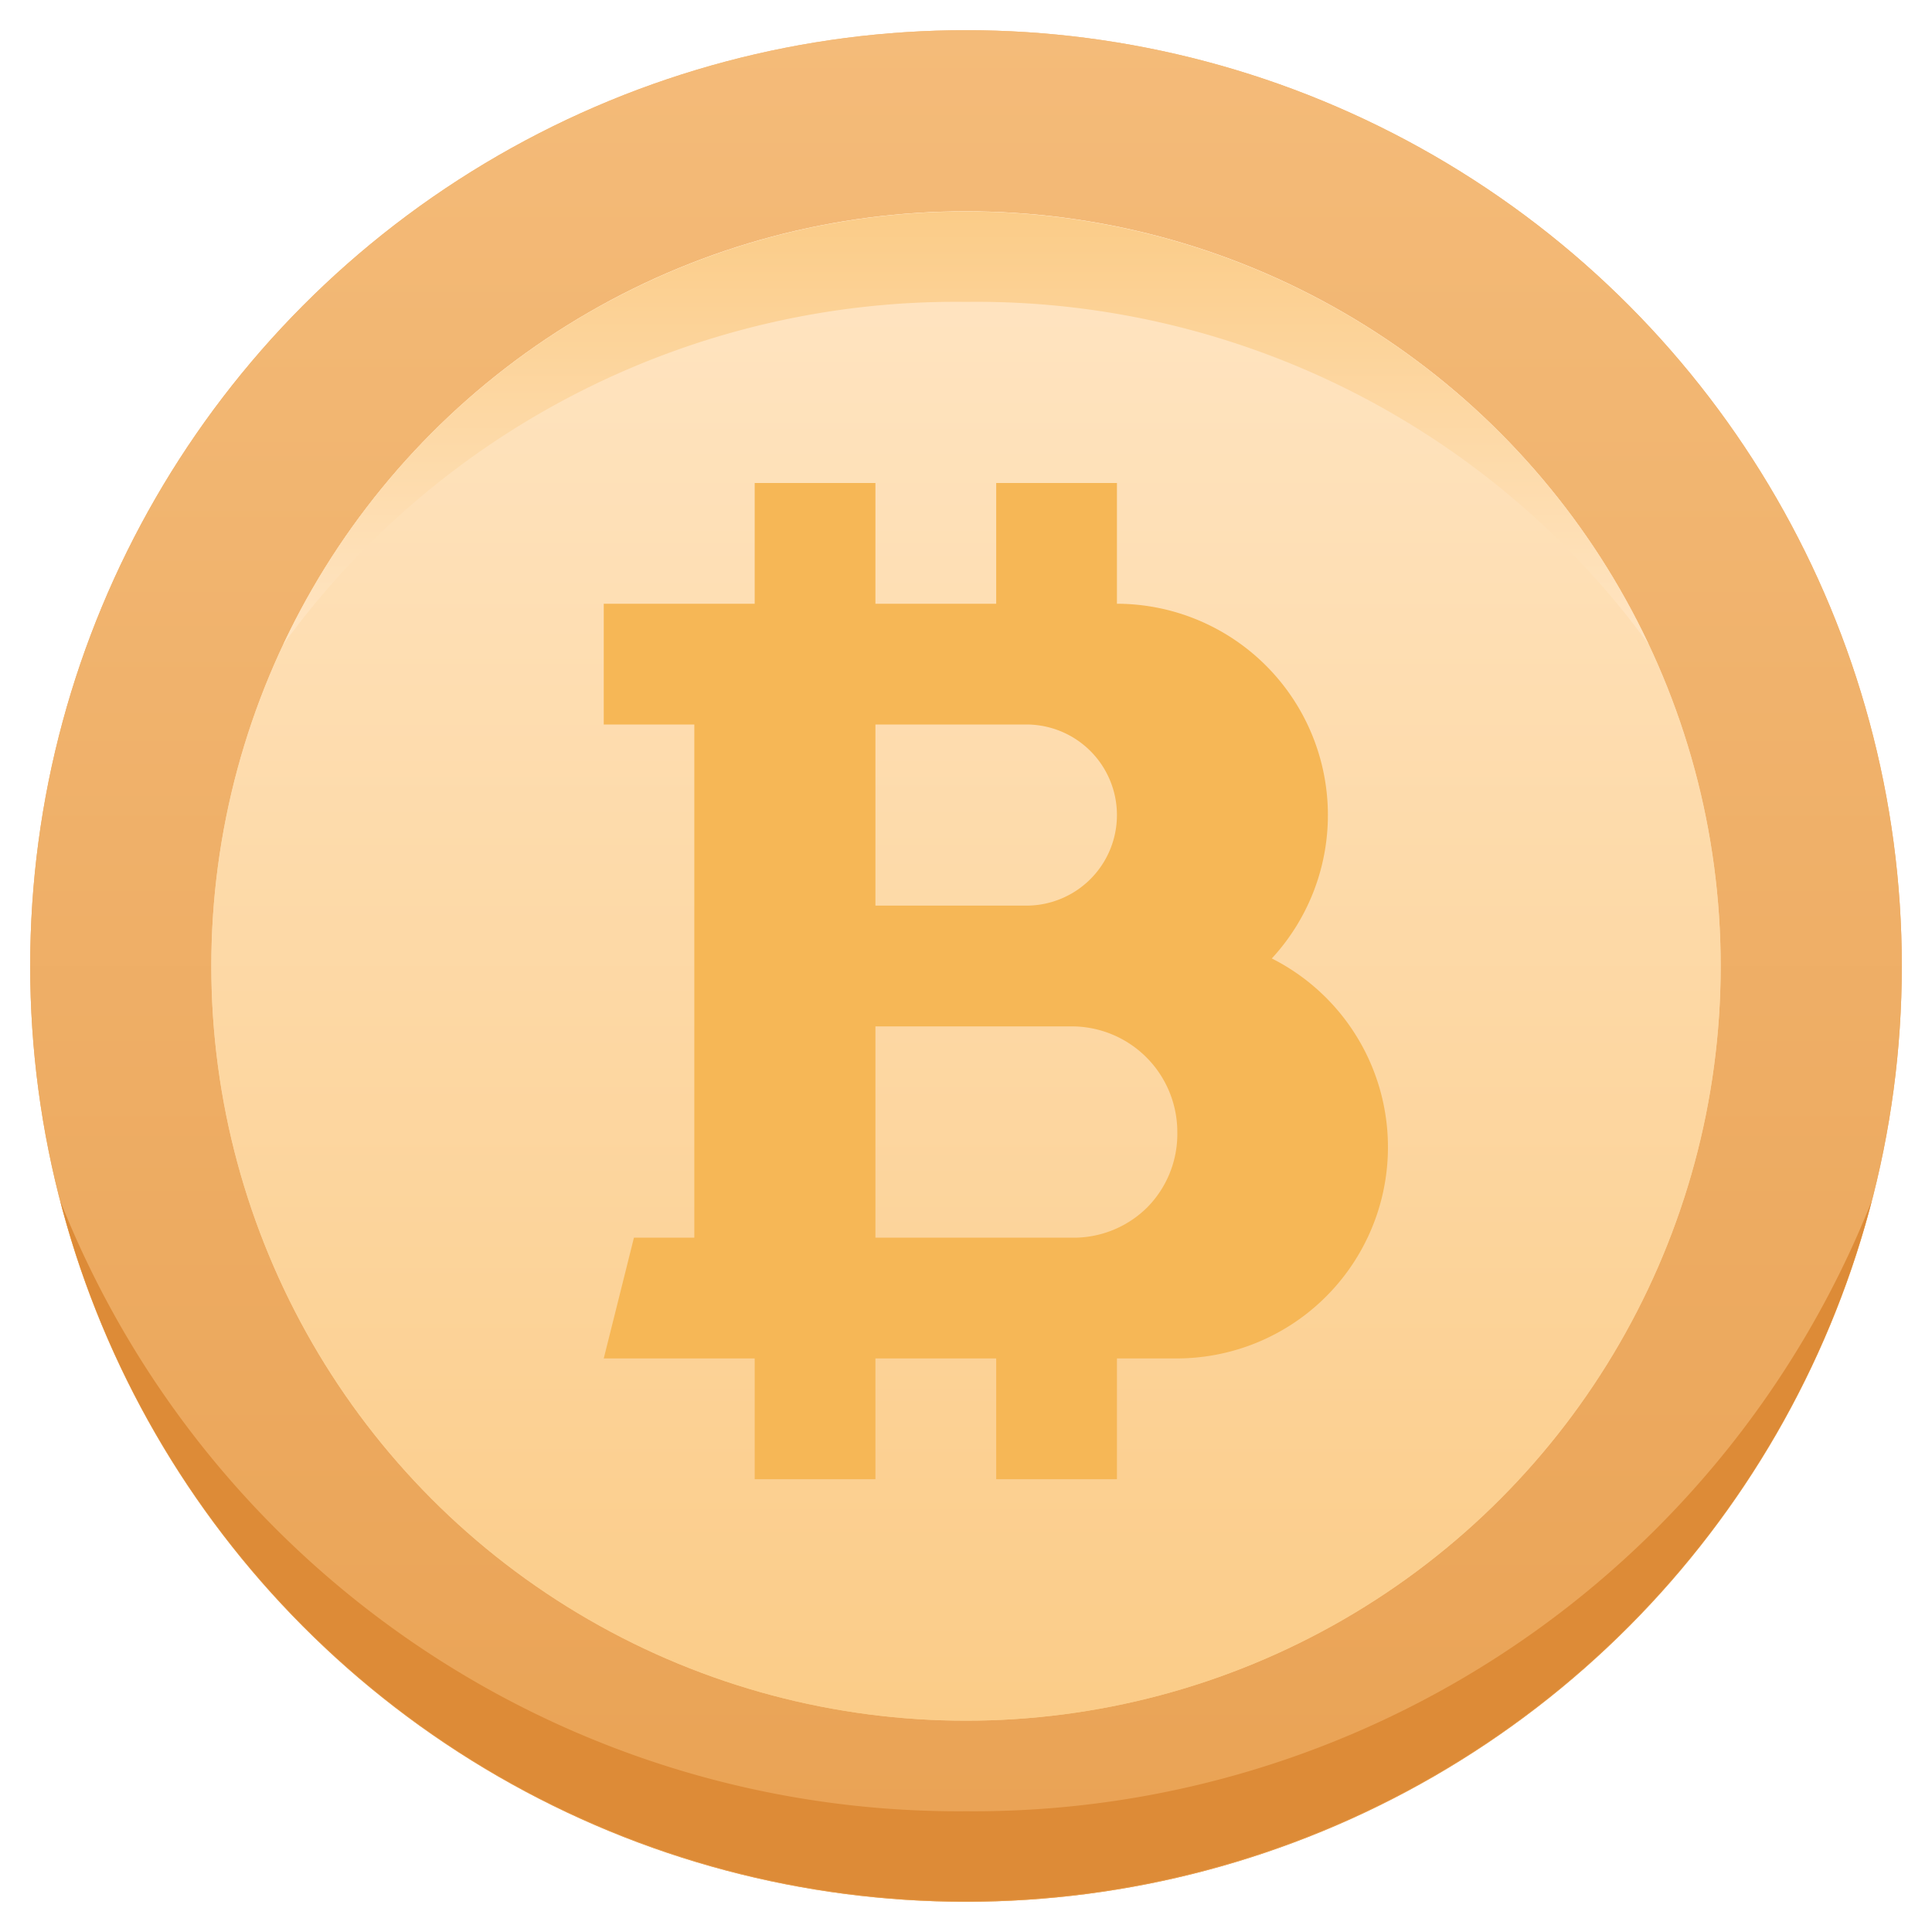 <svg xmlns="http://www.w3.org/2000/svg" xmlns:xlink="http://www.w3.org/1999/xlink" viewBox="0 0 64 64"><defs><style>.cls-1{fill:url(#linear-gradient);}.cls-2{fill:#dd8b37;}.cls-3{fill:url(#linear-gradient-3);}.cls-4{fill:url(#linear-gradient-5);}.cls-5{fill:#f6b756;}</style><linearGradient id="linear-gradient" x1="32" y1="63" x2="32" y2="1" gradientUnits="userSpaceOnUse"><stop offset="0" stop-color="#e9a254"/><stop offset="1" stop-color="#f4bb79"/></linearGradient><linearGradient id="linear-gradient-3" x1="32" y1="57" x2="32" y2="7" gradientUnits="userSpaceOnUse"><stop offset="0" stop-color="#fbcc88"/><stop offset="1" stop-color="#ffe5c3"/></linearGradient><linearGradient id="linear-gradient-5" x1="32" y1="7" x2="32" y2="21.34" xlink:href="#linear-gradient-3"/></defs><title>Bitcoin</title><g id="Bitcoin"><circle class="cls-1" cx="32" cy="32" r="31"/><circle class="cls-1" cx="32" cy="32" r="31"/><path class="cls-2" d="M62,39.79a31,31,0,0,1-60,0A32,32,0,0,0,32,60,32,32,0,0,0,62,39.79Z"/><circle class="cls-3" cx="32" cy="32" r="25"/><circle class="cls-3" cx="32" cy="32" r="25"/><path class="cls-4" d="M9.39,21.34a25,25,0,0,1,45.22,0A27.54,27.54,0,0,0,32,10,27.54,27.54,0,0,0,9.39,21.34Z"/><path class="cls-5" d="M42.13,31.75A7,7,0,0,0,37,20V16H33v4H29V16H25v4H20v4h3V41H21l-1,4h5v4h4V45h4v4h4V45h2a7,7,0,0,0,3.13-13.25ZM29,24h5a3,3,0,0,1,0,6H29Zm9,16a3.46,3.46,0,0,1-2.47,1H29V34h6.5A3.5,3.5,0,0,1,39,37.5,3.46,3.46,0,0,1,38,40Z"/></g></svg>